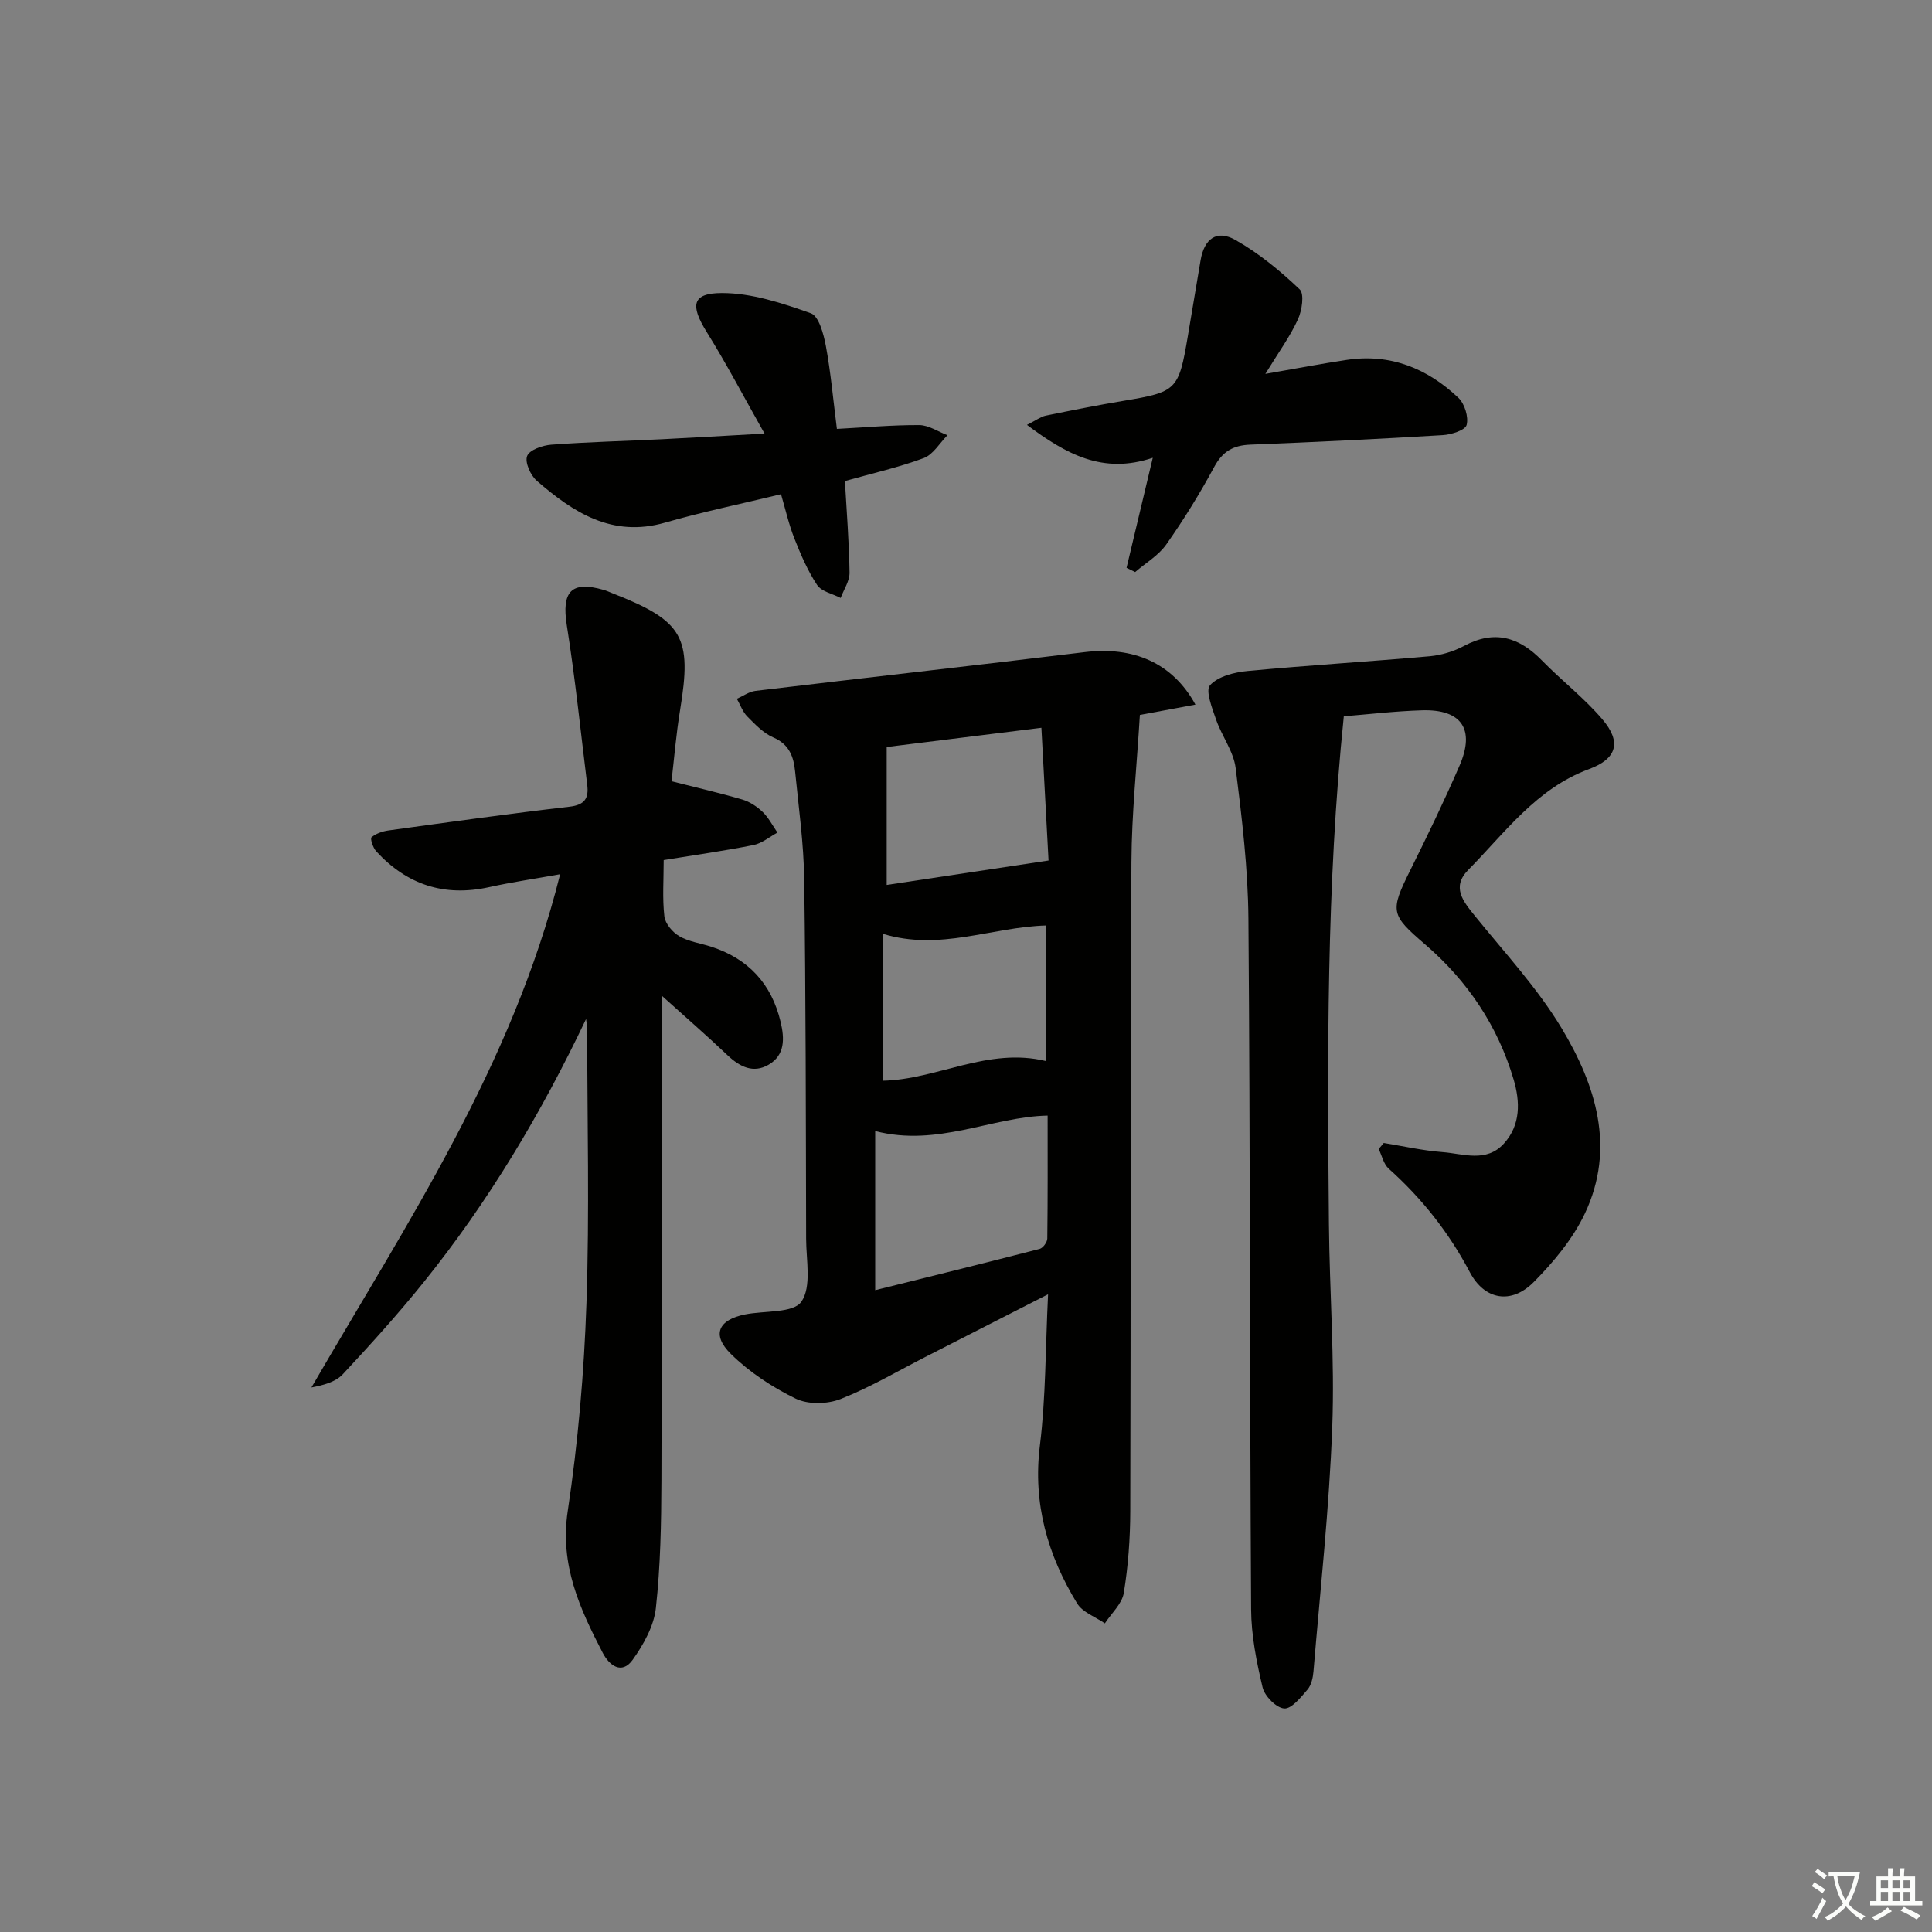 <svg enable-background="new 0 0 400 400" viewBox="0 0 400 400" xmlns="http://www.w3.org/2000/svg"><rect x="0" y="0" width="400" height="400" fill="#808080" stroke="none"/><path d="m377.9 391.2c-.2.3-.4.5-.6.8-.7-.6-1.4-1-2.2-1.5.2-.3.4-.5.5-.8.6.4 1.4.8 2.3 1.5zm-1.8 6.1c-.2-.2-.5-.4-.9-.6.4-.6.8-1.2 1.2-1.9s.7-1.3.9-1.9c.3.3.5.5.8.7-.7 1.3-1.4 2.6-2 3.7zm2.2-9c-.3.3-.5.5-.6.8-.6-.6-1.3-1.1-2-1.5.3-.3.5-.5.6-.7.6.5 1.3.9 2 1.4zm.3.2v-.9h2 4.5c-.3 1.3-.6 2.5-1 3.6s-.9 2.1-1.4 3c.4.5 1 1 1.6 1.4s1.2.8 1.9 1.1c-.3.2-.5.4-.8.8-.4-.3-1-.7-1.6-1.2s-1.2-1.1-1.6-1.6c-.5.6-1.1 1.1-1.7 1.6s-1.4.9-2.1 1.4c-.1-.3-.3-.5-.7-.8.6-.2 1.2-.5 1.9-1s1.4-1.1 2-1.8c-.5-.8-.9-1.6-1.2-2.5s-.6-2-.8-3.2c-.4.1-.7.1-1 .1zm2.5 2.7c.3 1 .7 1.7 1 2.2.3-.5.6-1.1 1-2s.6-1.9.9-3h-3.2-.4c.1.9.3 1.8.7 2.8z" fill="#fbfcfa"/><path d="m396.5 388.5v1.5 3.6h1.5v.9c-.4 0-1 0-1.7 0h-7.9c-.5 0-.9 0-1.2 0v-.9h1.3v-3.5c0-.7 0-1.2 0-1.6h2.4c0-.8 0-1.4 0-1.7h1c0 .3-.1.8-.1 1.7h1.5c0-.8 0-1.4 0-1.7h1c0 .3-.1.9-.1 1.7zm-8.2 9.2c-.2-.3-.5-.5-.8-.8.8-.3 1.4-.6 1.9-.9s1-.7 1.4-1.1c.3.3.6.5.9.8-1.6 1-2.8 1.6-3.4 2zm2.6-6.8v-1.6h-1.5v1.6zm0 2.7v-1.9h-1.5v1.9zm2.4-2.7v-1.6h-1.5v1.6zm0 2.7v-1.9h-1.5v1.9zm.2 2 .7-.8c.4.2.9.5 1.6.8s1.3.7 1.8 1c-.3.3-.5.6-.8.8-.4-.3-1.5-1-3.3-1.8zm2-4.7v-1.6h-1.4v1.6zm0 2.7v-1.9h-1.4v1.9z" fill="#fbfcfa"/><g fill="#010100"><path d="m247.5 145.88c-4.38.82-8.13 1.52-11.5 2.14-.62 10.39-1.7 20.42-1.75 30.47-.22 44.81-.11 89.62-.24 134.43-.02 5.64-.43 11.33-1.34 16.88-.37 2.26-2.56 4.21-3.92 6.3-1.96-1.35-4.62-2.28-5.75-4.14-6.09-10-9.2-20.65-7.7-32.7 1.23-9.96 1.14-20.08 1.69-31.29-9.23 4.71-17.16 8.76-25.09 12.81-5.92 3.02-11.69 6.44-17.85 8.87-2.73 1.08-6.74 1.17-9.3-.07-4.85-2.36-9.59-5.48-13.42-9.25-4.05-3.98-2.61-7.08 2.93-8.19 4.04-.81 9.99-.23 11.66-2.64 2.14-3.1.99-8.57.98-13.02-.06-24.82-.06-49.63-.4-74.45-.1-7.44-1.15-14.88-1.88-22.3-.3-3.02-1.19-5.62-4.5-7.04-2.06-.89-3.78-2.71-5.41-4.36-.96-.97-1.45-2.42-2.15-3.65 1.28-.56 2.52-1.48 3.85-1.64 22.73-2.72 45.48-5.26 68.21-8.03 9.94-1.2 18.11 2.15 22.88 10.87zm-66.3 121.24c11.28-2.81 22.68-5.61 34.05-8.55.69-.18 1.57-1.39 1.58-2.14.11-8.43.07-16.86.07-25.46-11.53.23-22.78 6.56-35.7 3.2zm35.39-47.43c0-9.64 0-18.96 0-28.08-11.33.33-21.96 5.36-33.83 1.72v30.42c11.22-.22 21.76-7.01 33.83-4.06zm-.98-69.01c-11.29 1.4-21.73 2.7-32.03 3.98v28.56c10.87-1.64 21.69-3.27 33.51-5.06-.43-7.9-.93-17.24-1.48-27.48z"/><path d="m286.49 236.64c4.05.66 8.07 1.58 12.15 1.89 4.31.33 9.08 2.24 12.72-1.76 3.52-3.87 3.36-8.71 2.03-13.23-3.27-11.11-9.56-20.46-18.31-27.99-7.15-6.15-7.37-6.8-3.08-15.42 3.55-7.13 7.02-14.32 10.19-21.63 3.25-7.52.41-11.68-7.75-11.44-5.62.17-11.23.84-16.22 1.24-3.62 35.24-3.4 70.22-3.08 105.19.13 13.98 1.21 27.97.69 41.92-.63 16.91-2.49 33.77-3.89 50.65-.11 1.29-.44 2.81-1.23 3.74-1.38 1.61-3.3 4.03-4.83 3.92-1.64-.12-4.03-2.54-4.47-4.35-1.26-5.29-2.35-10.77-2.38-16.18-.29-47.64-.18-95.29-.56-142.93-.08-10.42-1.34-20.87-2.64-31.24-.43-3.45-2.87-6.61-4.05-10.03-.81-2.35-2.26-6.02-1.25-7.13 1.68-1.84 5.04-2.68 7.79-2.94 12.55-1.18 25.13-1.94 37.68-3.05 2.43-.22 4.97-1 7.13-2.15 6.31-3.37 11.39-1.82 16.13 3.04 4.06 4.16 8.73 7.75 12.48 12.15 4.02 4.71 3.05 8.18-2.74 10.32-10.89 4.01-17.37 13.13-25.02 20.88-3.5 3.55-1.07 6.49 1.38 9.52 6.15 7.61 12.92 14.89 17.93 23.21 7.1 11.79 11.25 24.81 4.86 38.36-2.48 5.26-6.47 10.06-10.6 14.23-4.67 4.71-10.2 3.73-13.24-2.04-4.33-8.21-9.92-15.28-16.8-21.44-1.06-.95-1.4-2.69-2.07-4.07.37-.41.71-.83 1.05-1.24z"/><path d="m121.34 210.97c-9.3 19.55-20.17 37.78-33.57 54.44-5.31 6.6-11.01 12.91-16.79 19.11-1.48 1.59-3.95 2.26-6.5 2.74 19.74-34.02 41.6-66.67 51.49-106.26-5.21.94-9.98 1.63-14.68 2.67-9.29 2.06-17.05-.49-23.41-7.43-.66-.72-1.27-2.63-.96-2.89.92-.77 2.26-1.24 3.49-1.41 12.49-1.72 24.98-3.47 37.5-4.92 3.18-.37 4.01-1.77 3.67-4.51-1.36-11.02-2.49-22.08-4.23-33.05-1.1-6.96.9-9.26 7.59-7.34.64.18 1.25.46 1.87.71 14.65 5.73 16.49 9.03 14 24.15-.83 5.04-1.24 10.16-1.78 14.77 5.2 1.32 9.96 2.41 14.64 3.78 1.54.45 3.05 1.45 4.22 2.57 1.25 1.2 2.07 2.84 3.07 4.28-1.65.89-3.21 2.23-4.97 2.58-5.99 1.2-12.06 2.05-18.58 3.11 0 4.1-.29 7.92.14 11.66.18 1.5 1.68 3.28 3.07 4.09 1.95 1.14 4.37 1.46 6.58 2.17 7.73 2.49 12.54 7.68 14.42 15.59.82 3.44.93 6.88-2.51 8.87-3.17 1.83-5.96.42-8.49-1.98-4.15-3.95-8.48-7.7-13.63-12.34v6.46c0 31.32.07 62.63-.05 93.95-.03 8.81-.19 17.66-1.15 26.4-.41 3.72-2.55 7.55-4.79 10.69-2.3 3.22-4.9 1.12-6.22-1.44-4.74-9.15-8.91-18.18-7.24-29.31 2.14-14.25 3.39-28.71 3.88-43.12.64-18.8.16-37.64.15-56.46.01-.77-.15-1.55-.23-2.33z"/><path d="m212.62 87.97c1.92-.97 2.85-1.69 3.87-1.91 5.35-1.1 10.72-2.17 16.11-3.07 11.02-1.84 11.43-2.19 13.32-13.35.89-5.23 1.77-10.47 2.64-15.71.75-4.49 3.34-6.45 7.25-4.23 4.83 2.74 9.24 6.37 13.27 10.2 1.01.95.48 4.41-.37 6.25-1.64 3.57-4.01 6.81-6.73 11.26 6.34-1.1 11.59-2.11 16.87-2.9 9.02-1.36 16.68 1.77 23.1 7.86 1.29 1.23 2.13 3.95 1.7 5.61-.28 1.09-3.18 2.01-4.96 2.11-13.26.8-26.53 1.45-39.81 1.97-3.52.14-5.73 1.36-7.47 4.58-2.99 5.54-6.32 10.93-9.94 16.08-1.61 2.29-4.27 3.83-6.45 5.72-.59-.29-1.18-.59-1.78-.88 1.74-7.31 3.48-14.62 5.43-22.78-10.36 3.49-17.96-.77-26.05-6.81z"/><path d="m174.93 99.6c.36 6.39.87 12.66.96 18.94.03 1.75-1.19 3.51-1.84 5.26-1.67-.87-3.97-1.32-4.88-2.69-1.97-2.97-3.4-6.33-4.72-9.67-1.14-2.89-1.82-5.95-2.75-9.12-8.29 2.01-16.23 3.65-24 5.88-10.95 3.15-19-2.1-26.58-8.67-1.29-1.12-2.5-3.85-1.98-5.13.51-1.27 3.2-2.2 5-2.33 7.62-.57 15.27-.75 22.9-1.13 6.58-.33 13.17-.72 21.25-1.17-4.3-7.61-7.88-14.46-11.96-21.01-3.44-5.52-3.11-8.08 3.12-8.09 6.17-.01 12.5 2.09 18.43 4.19 1.66.59 2.65 4.33 3.11 6.79 1.02 5.51 1.51 11.12 2.28 17.15 5.89-.31 11.48-.82 17.06-.79 1.95.01 3.89 1.36 5.83 2.1-1.62 1.63-2.96 4.01-4.92 4.74-5.22 1.94-10.72 3.17-16.31 4.75z"/></g></svg>